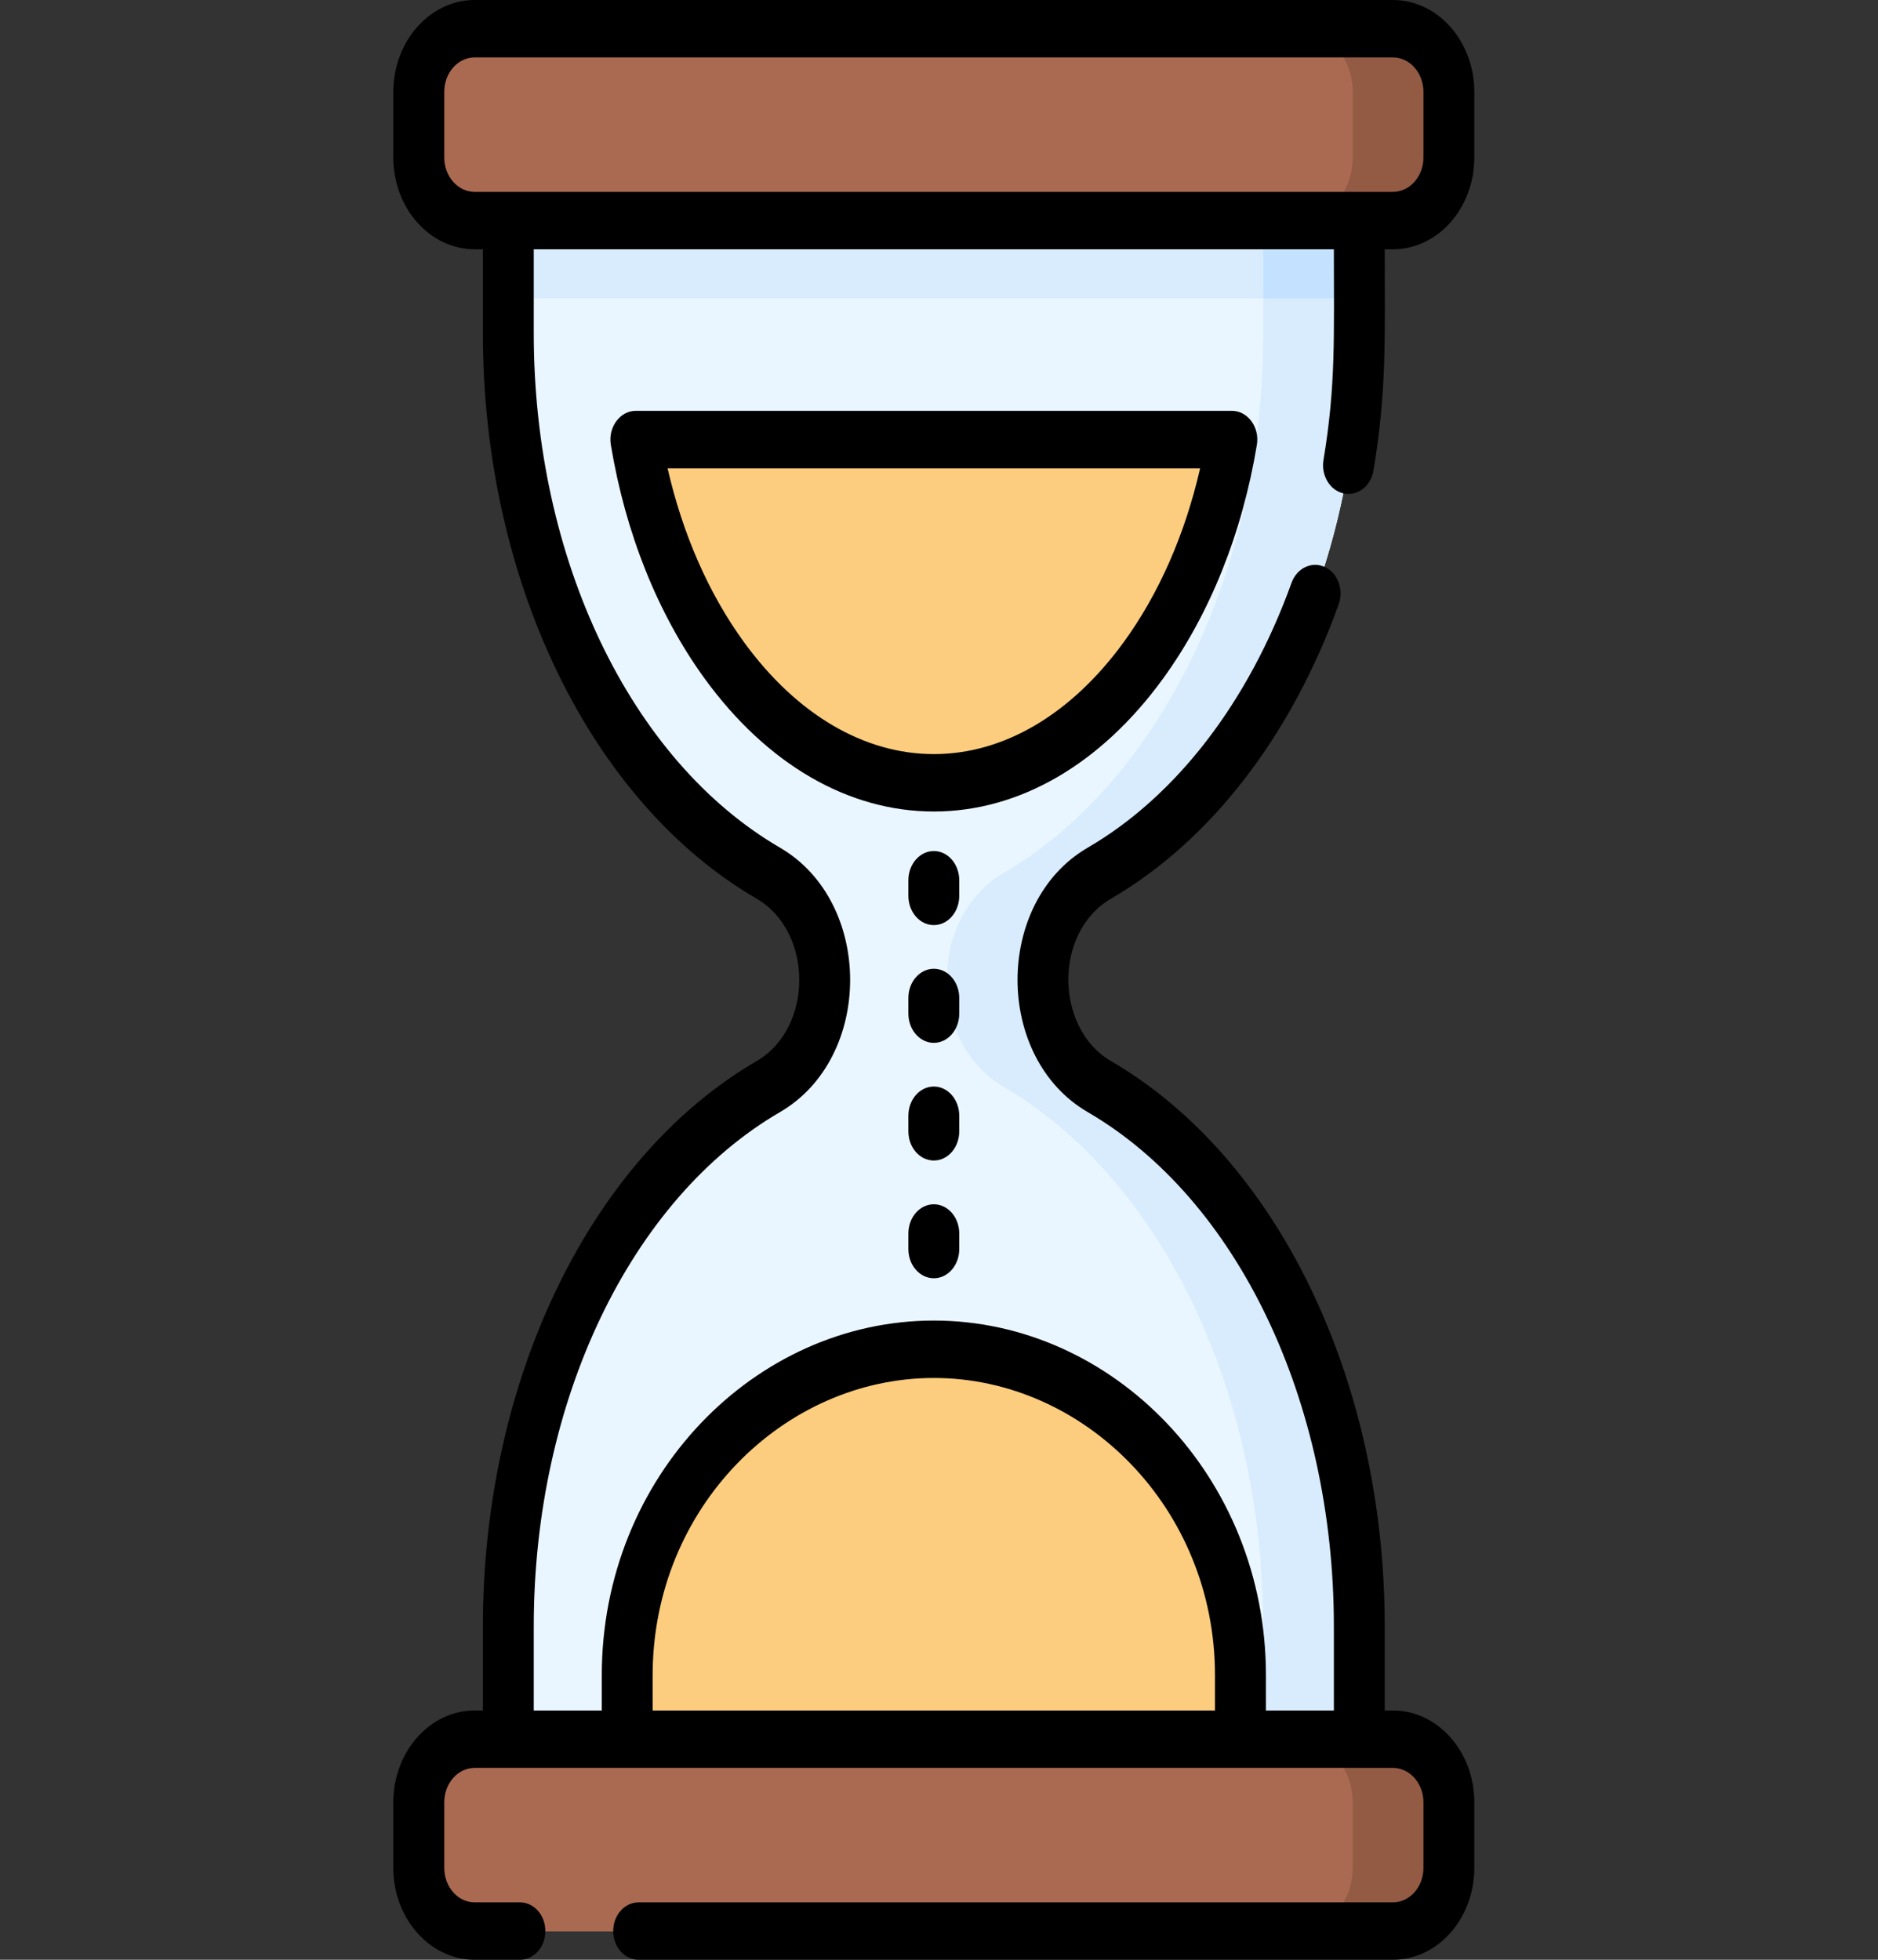<svg width="23" height="24" viewBox="0 0 23 24" fill="none" xmlns="http://www.w3.org/2000/svg">
<rect x="0" y="0" width="23" height="24" fill="#333333" stroke="none"/>
<g clip-path="url(#clip0_3858_21786)">
<path d="M16.649 4.083V1.031H6.227V4.083C6.227 7.055 7.54 9.605 9.411 10.694C9.831 10.938 10.098 11.429 10.098 11.969V12.031C10.098 12.572 9.831 13.062 9.411 13.306C7.54 14.395 6.227 16.945 6.227 19.917V22.969H16.649V19.917C16.649 16.945 15.336 14.395 13.465 13.306C13.045 13.062 12.777 12.572 12.777 12.031V11.969C12.777 11.429 13.045 10.938 13.465 10.694C15.336 9.605 16.649 7.055 16.649 4.083Z" fill="#EAF6FF"/>
<path d="M13.464 10.694C15.335 9.605 16.648 7.055 16.648 4.083V1.031H15.47V4.083C15.47 7.055 14.157 9.605 12.286 10.694C11.866 10.938 11.599 11.429 11.599 11.969V12.031C11.599 12.572 11.866 13.062 12.286 13.306C14.157 14.395 15.47 16.945 15.47 19.917V22.969H16.648V19.917C16.648 16.945 15.335 14.395 13.464 13.306C13.044 13.062 12.776 12.571 12.776 12.031V11.969C12.776 11.429 13.044 10.938 13.464 10.694Z" fill="#D8ECFE"/>
<path d="M11.378 9.585C12.309 9.564 13.198 9.033 13.886 8.086C14.429 7.338 14.799 6.406 14.969 5.383H7.787C7.957 6.406 8.327 7.338 8.87 8.086C9.558 9.033 10.447 9.564 11.378 9.585Z" fill="#FCCD7F"/>
<path d="M16.06 3.117V1.302H6.227V3.653H15.471L16.06 3.117Z" fill="#D8ECFE"/>
<path d="M15.471 1.302H16.648V3.653H15.471V1.302Z" fill="#C4E2FF"/>
<path d="M17.51 1.922V1.131C17.51 0.701 17.205 0.352 16.83 0.352H5.809C5.434 0.352 5.13 0.701 5.13 1.131V1.922C5.13 2.352 5.434 2.702 5.809 2.702H16.83C17.205 2.702 17.51 2.353 17.51 1.922Z" fill="#AA6A51"/>
<path d="M17.065 0.352H15.888C16.263 0.352 16.567 0.701 16.567 1.131V1.922C16.567 2.352 16.263 2.702 15.888 2.702H17.065C17.441 2.702 17.745 2.352 17.745 1.922V1.131C17.745 0.701 17.441 0.352 17.065 0.352Z" fill="#935B44"/>
<path d="M14.004 17.612C13.301 16.91 12.39 16.524 11.437 16.524C10.485 16.524 9.573 16.91 8.87 17.612C8.104 18.378 7.682 19.409 7.682 20.516V21.298V21.961H15.193V21.298V20.516C15.193 19.409 14.771 18.378 14.004 17.612Z" fill="#FCCD7F"/>
<path d="M17.509 22.869V22.078C17.509 21.648 17.205 21.299 16.83 21.299H5.691C5.316 21.299 5.012 21.648 5.012 22.078V22.869C5.012 23.299 5.316 23.648 5.691 23.648H16.83C17.205 23.648 17.509 23.299 17.509 22.869Z" fill="#AA6A51"/>
<path d="M17.627 22.869V22.078C17.627 21.648 17.323 21.299 16.948 21.299H5.809C5.434 21.299 5.13 21.648 5.13 22.078V22.869C5.13 23.299 5.434 23.648 5.809 23.648H16.948C17.323 23.648 17.627 23.299 17.627 22.869Z" fill="#AA6A51"/>
<path d="M17.509 22.869V22.078C17.509 21.648 17.205 21.299 16.83 21.299H5.691C5.316 21.299 5.012 21.648 5.012 22.078V22.869C5.012 23.299 5.316 23.648 5.691 23.648H16.83C17.205 23.648 17.509 23.299 17.509 22.869Z" fill="#AA6A51"/>
<path d="M17.509 22.869V22.078C17.509 21.648 17.205 21.299 16.83 21.299H5.691C5.316 21.299 5.012 21.648 5.012 22.078V22.869C5.012 23.299 5.316 23.648 5.691 23.648H16.83C17.205 23.648 17.509 23.299 17.509 22.869Z" fill="#AA6A51"/>
<path d="M17.065 21.298H15.888C16.263 21.298 16.567 21.648 16.567 22.078V22.869C16.567 23.299 16.263 23.648 15.888 23.648H17.065C17.441 23.648 17.745 23.299 17.745 22.869V22.078C17.745 21.648 17.441 21.298 17.065 21.298Z" fill="#935B44"/>
<path d="M14.245 8.309C14.816 7.522 15.213 6.533 15.393 5.448C15.429 5.23 15.28 5.031 15.087 5.031H7.787C7.594 5.031 7.445 5.23 7.481 5.448C7.661 6.533 8.058 7.522 8.629 8.309C9.392 9.359 10.389 9.938 11.437 9.938C12.485 9.938 13.482 9.359 14.245 8.309ZM11.437 9.235C10.58 9.235 9.754 8.747 9.111 7.863C8.679 7.269 8.36 6.539 8.176 5.735H14.698C14.514 6.539 14.195 7.269 13.763 7.863C13.12 8.747 12.294 9.235 11.437 9.235Z" fill="black"/>
<path d="M11.748 12.222C11.748 12.024 11.609 11.864 11.437 11.864C11.264 11.864 11.125 12.024 11.125 12.222V12.413C11.125 12.61 11.264 12.771 11.437 12.771C11.609 12.771 11.748 12.61 11.748 12.413V12.222Z" fill="black"/>
<path d="M11.748 10.78C11.748 10.583 11.609 10.422 11.437 10.422C11.264 10.422 11.125 10.583 11.125 10.78V10.971C11.125 11.168 11.264 11.329 11.437 11.329C11.609 11.329 11.748 11.168 11.748 10.971V10.78Z" fill="black"/>
<path d="M11.437 14.748C11.264 14.748 11.125 14.908 11.125 15.106V15.297C11.125 15.494 11.264 15.654 11.437 15.654C11.609 15.654 11.748 15.494 11.748 15.297V15.106C11.748 14.908 11.609 14.748 11.437 14.748Z" fill="black"/>
<path d="M11.748 13.664C11.748 13.466 11.609 13.306 11.437 13.306C11.264 13.306 11.125 13.466 11.125 13.664V13.855C11.125 14.052 11.264 14.212 11.437 14.212C11.609 14.212 11.748 14.052 11.748 13.855V13.664Z" fill="black"/>
<path d="M16.209 5.632C16.177 5.823 16.288 6.007 16.457 6.043C16.627 6.079 16.79 5.953 16.821 5.762C16.986 4.776 16.959 4.117 16.959 3.053H17.059C17.609 3.053 18.056 2.549 18.056 1.929V1.125C18.056 0.505 17.609 0 17.059 0H5.814C5.265 0 4.817 0.505 4.817 1.125V1.929C4.817 2.549 5.265 3.053 5.814 3.053H5.914V4.083C5.914 7.104 7.23 9.821 9.267 11.006C9.962 11.411 9.963 12.589 9.267 12.994C7.23 14.179 5.914 16.896 5.914 19.917V20.947H5.814C5.265 20.947 4.817 21.451 4.817 22.071V22.875C4.817 23.495 5.265 24 5.814 24H6.367C6.54 24 6.679 23.843 6.679 23.648C6.679 23.454 6.54 23.297 6.367 23.297H5.814C5.608 23.297 5.441 23.108 5.441 22.875V22.071C5.441 21.839 5.608 21.65 5.814 21.65H17.059C17.265 21.65 17.433 21.839 17.433 22.071V22.875C17.433 23.108 17.265 23.297 17.059 23.297H7.822C7.649 23.297 7.51 23.454 7.51 23.648C7.51 23.843 7.649 24 7.822 24H17.059C17.609 24 18.056 23.495 18.056 22.875V22.071C18.056 21.451 17.609 20.947 17.059 20.947H16.959V19.917C16.959 16.896 15.643 14.179 13.606 12.994C12.92 12.595 12.901 11.416 13.606 11.006C14.822 10.299 15.812 9.019 16.395 7.401C16.46 7.222 16.384 7.016 16.224 6.943C16.065 6.87 15.883 6.957 15.818 7.136C15.291 8.599 14.404 9.751 13.321 10.381C12.176 11.047 12.175 12.952 13.321 13.619C15.153 14.684 16.336 17.157 16.336 19.917V20.947H15.504V20.516C15.504 18.085 13.631 16.172 11.437 16.172C9.244 16.172 7.37 18.083 7.37 20.516V20.947H6.537V19.917C6.537 17.157 7.721 14.684 9.553 13.619C10.698 12.953 10.698 11.048 9.553 10.381C7.721 9.315 6.537 6.843 6.537 4.083V3.053H16.336C16.336 4.119 16.361 4.72 16.209 5.632ZM7.993 20.516C7.993 18.461 9.601 16.875 11.437 16.875C13.274 16.875 14.88 18.464 14.88 20.516V20.947H7.993V20.516ZM5.814 2.35C5.608 2.35 5.441 2.161 5.441 1.929V1.125C5.441 0.892 5.608 0.703 5.814 0.703H17.059C17.265 0.703 17.433 0.892 17.433 1.125V1.929C17.433 2.161 17.265 2.35 17.059 2.35C16.773 2.35 6.113 2.35 5.814 2.35Z" fill="black"/>
</g>
<defs>
<clipPath id="clip0_3858_21786">
<rect width="21.271" height="24" fill="white" transform="translate(0.801)"/>
</clipPath>
</defs>
</svg>
